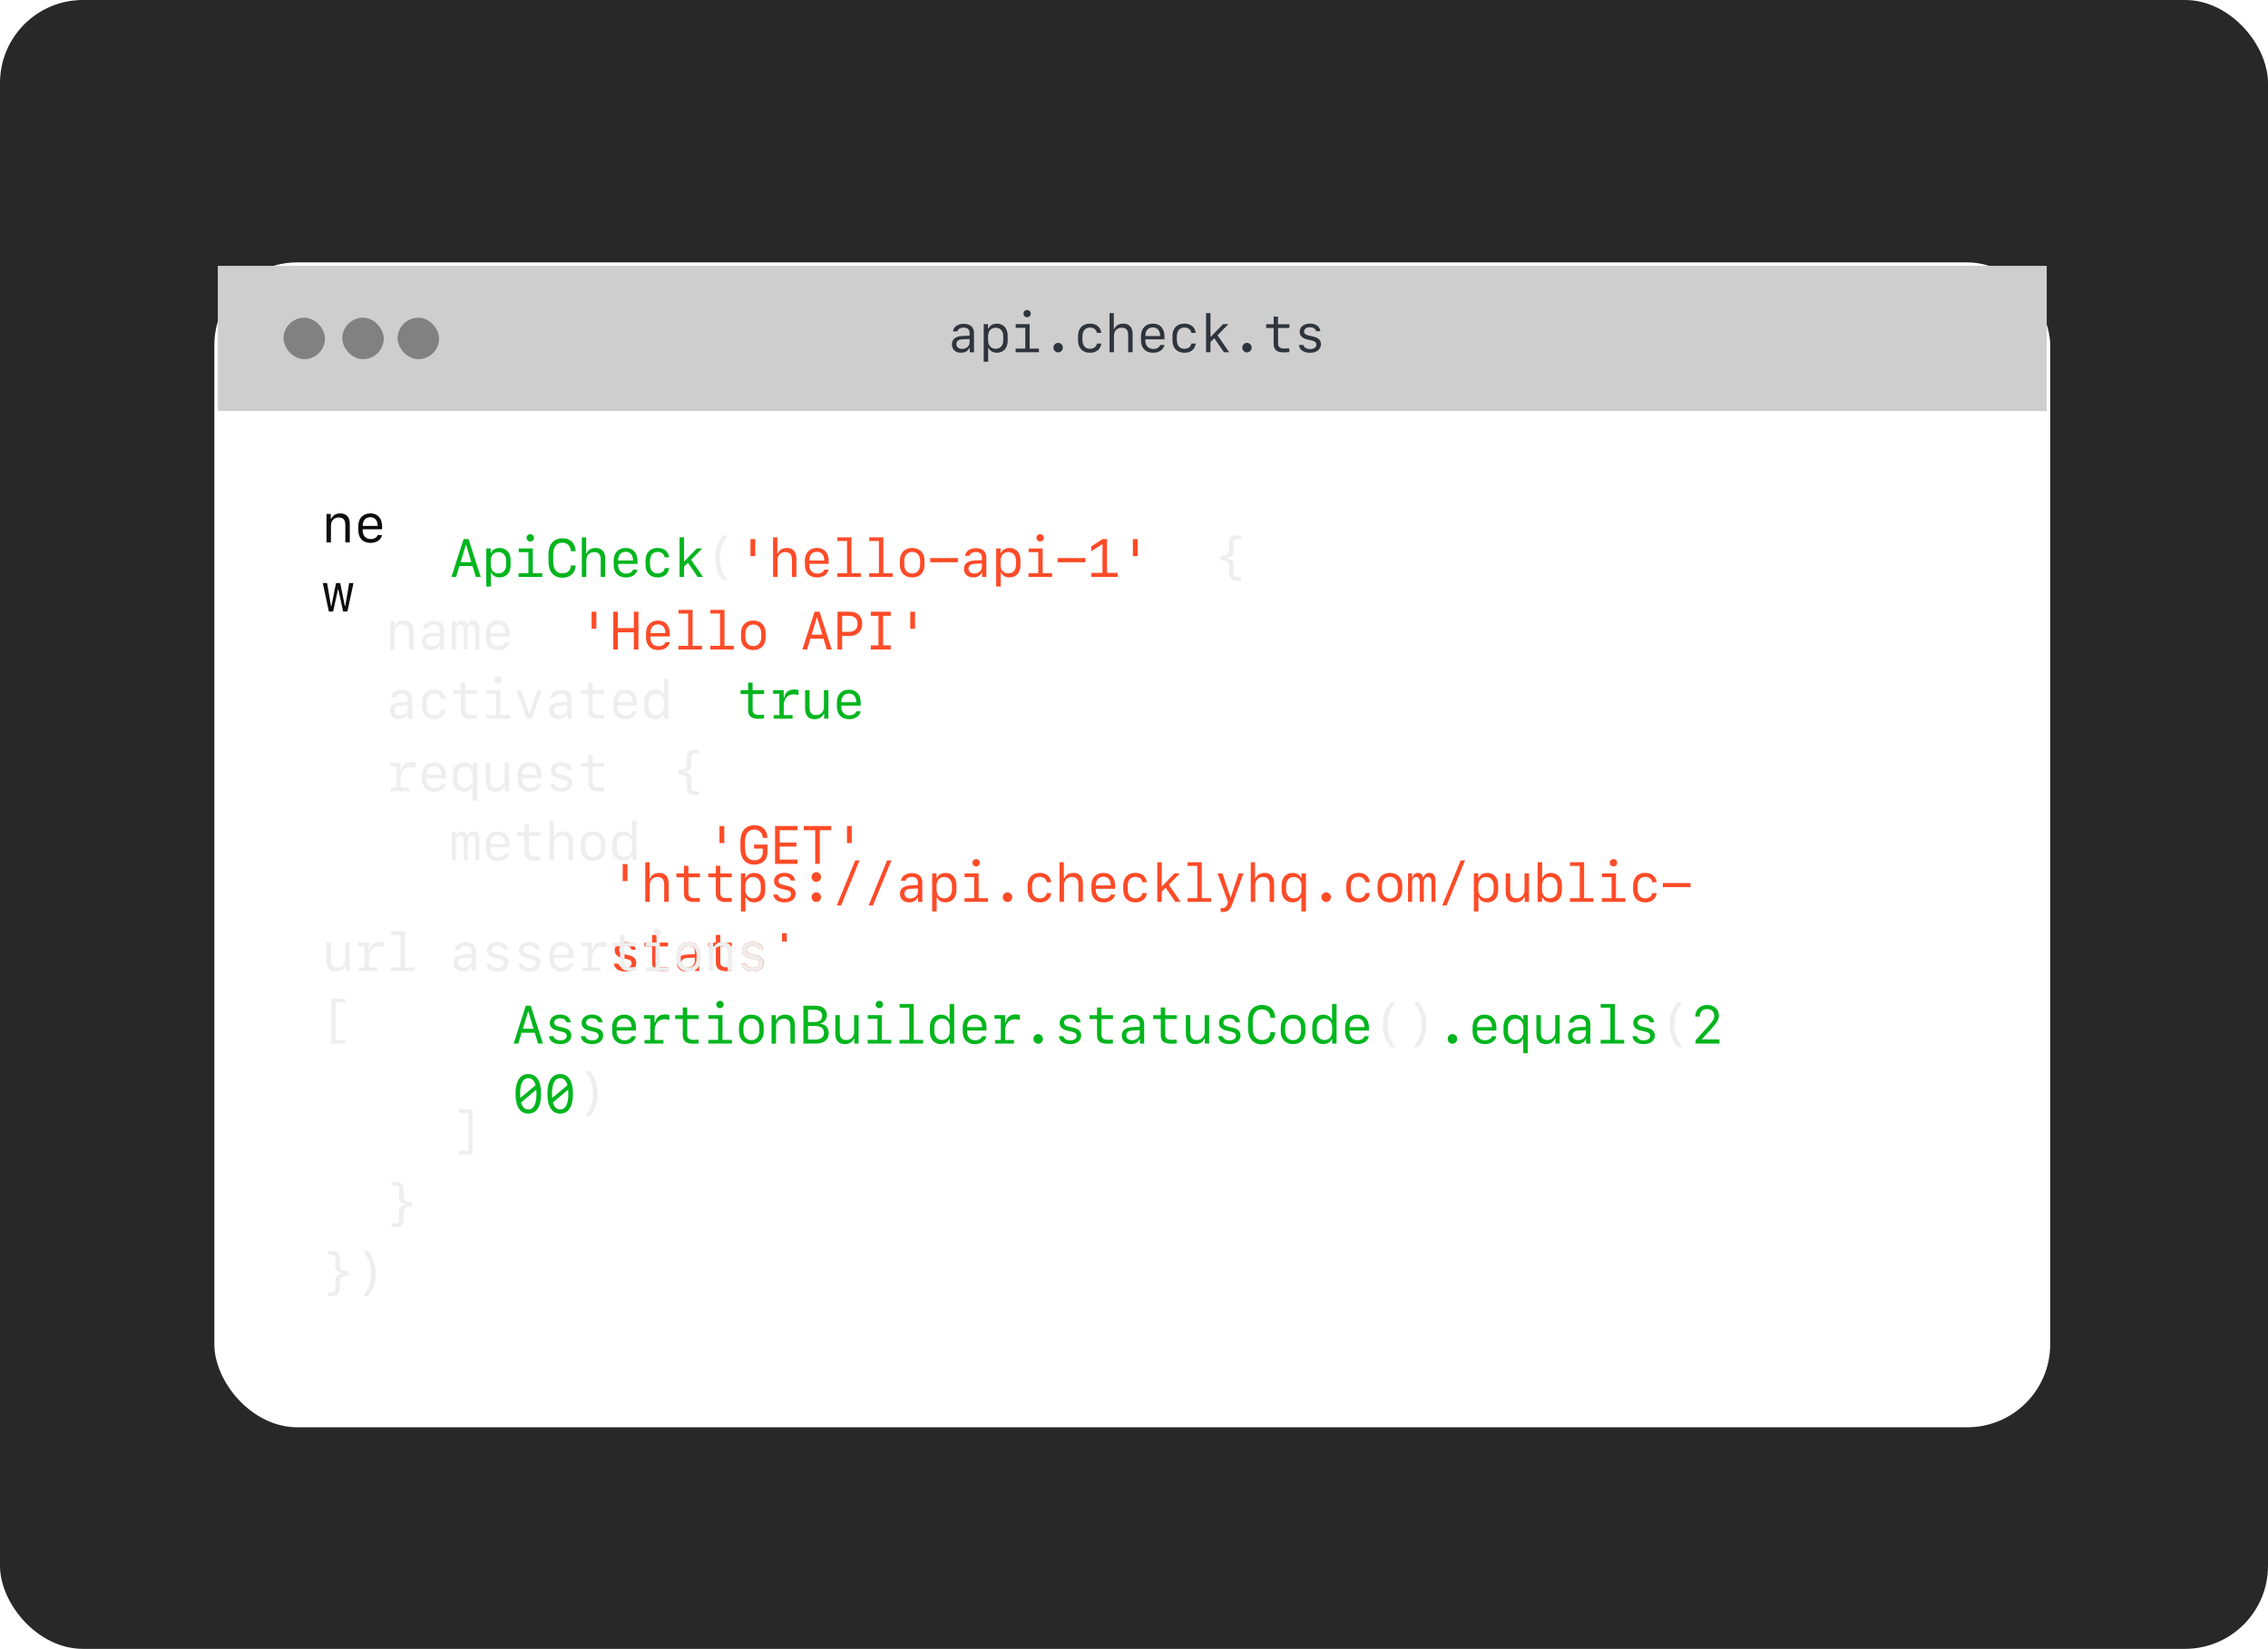 <svg width="656" height="477" viewBox="0 0 656 477" fill="none" xmlns="http://www.w3.org/2000/svg">
<rect width="656" height="477" rx="24" fill="#282828"/>
<g filter="url(#filter0_d_801_16147)">
<rect x="62" y="70" width="531" height="337" rx="24" fill="white"/>
<rect width="529" height="42" transform="translate(63 71)" fill="#CECECE"/>
<path d="M277.919 96.142C276.368 96.142 275.334 95.168 275.334 93.692C275.334 92.253 276.368 91.399 278.219 91.301L280.452 91.189V90.454C280.452 89.435 279.83 88.873 278.699 88.873C277.762 88.873 277.102 89.27 276.893 89.967H275.641C275.791 88.663 277.05 87.772 278.714 87.772C280.625 87.772 281.719 88.746 281.719 90.439V96.007H280.505V94.786H280.377C279.988 95.655 279.103 96.142 277.919 96.142ZM278.287 95.026C279.516 95.026 280.452 94.209 280.452 93.122V92.163L278.361 92.26C277.222 92.313 276.623 92.8 276.623 93.647C276.623 94.501 277.26 95.026 278.287 95.026ZM288.357 87.734C290.238 87.734 291.467 89.091 291.467 91.181V92.695C291.467 94.778 290.238 96.135 288.357 96.135C287.18 96.135 286.319 95.633 285.966 94.741H285.824V98.743H284.527V87.869H285.786V89.113H285.921C286.349 88.214 287.195 87.734 288.357 87.734ZM287.99 88.903C286.648 88.903 285.794 89.862 285.794 91.361V92.53C285.794 94.037 286.648 94.996 287.99 94.996C289.331 94.996 290.185 94.029 290.185 92.53V91.361C290.185 89.862 289.331 88.903 287.99 88.903ZM297.093 85.876C296.494 85.876 296.037 85.426 296.037 84.826C296.037 84.234 296.494 83.785 297.093 83.785C297.693 83.785 298.15 84.234 298.15 84.826C298.15 85.426 297.693 85.876 297.093 85.876ZM300.503 96H293.766V94.943H296.554V88.926H293.788V87.869H297.813V94.943H300.503V96ZM306.055 96.045C305.313 96.045 304.698 95.423 304.698 94.659C304.698 93.902 305.313 93.28 306.055 93.28C306.796 93.28 307.411 93.902 307.411 94.659C307.411 95.423 306.796 96.045 306.055 96.045ZM318.545 90.402H317.286C317.129 89.45 316.335 88.851 315.286 88.851C313.869 88.851 313.082 89.817 313.082 91.564V92.298C313.082 94.044 313.869 95.003 315.286 95.003C316.335 95.003 317.129 94.411 317.286 93.482H318.545C318.343 95.138 317.107 96.15 315.308 96.15C313.097 96.15 311.808 94.793 311.808 92.463V91.399C311.808 89.068 313.097 87.712 315.308 87.712C317.107 87.712 318.336 88.731 318.545 90.402ZM320.927 96V84.677H322.156V89.308H322.261C322.688 88.296 323.625 87.727 324.869 87.727C326.637 87.727 327.597 88.791 327.597 90.732V96H326.323V91.054C326.323 89.593 325.723 88.896 324.449 88.896C323.108 88.896 322.201 89.832 322.201 91.219V96H320.927ZM335.561 93.902H336.798C336.55 95.243 335.261 96.15 333.553 96.15C331.32 96.15 330.023 94.808 330.023 92.493V91.271C330.023 89.128 331.395 87.719 333.463 87.719C335.576 87.719 336.82 89.121 336.82 91.474V92.268H331.282V92.598C331.282 94.089 332.166 95.048 333.553 95.048C334.58 95.048 335.336 94.614 335.561 93.902ZM333.455 88.813C332.099 88.813 331.282 89.743 331.282 91.301H335.561C335.561 89.75 334.767 88.813 333.455 88.813ZM345.856 90.402H344.597C344.44 89.45 343.646 88.851 342.597 88.851C341.18 88.851 340.393 89.817 340.393 91.564V92.298C340.393 94.044 341.18 95.003 342.597 95.003C343.646 95.003 344.44 94.411 344.597 93.482H345.856C345.654 95.138 344.418 96.15 342.619 96.15C340.408 96.15 339.119 94.793 339.119 92.463V91.399C339.119 89.068 340.408 87.712 342.619 87.712C344.418 87.712 345.647 88.731 345.856 90.402ZM350.216 91.519L353.761 87.869H355.305L352.15 91.091L355.53 96H354.016L351.243 91.961L350.119 93.04V96H348.845V84.677H350.119V91.519H350.216ZM360.676 96.045C359.935 96.045 359.32 95.423 359.32 94.659C359.32 93.902 359.935 93.28 360.676 93.28C361.418 93.28 362.033 93.902 362.033 94.659C362.033 95.423 361.418 96.045 360.676 96.045ZM368.394 85.688H369.653V87.892H372.95V88.978H369.668V93.564C369.668 94.449 370.29 94.928 371.436 94.928C371.893 94.928 372.71 94.906 372.927 94.883V95.963C372.725 96 371.736 96.037 371.346 96.037C369.33 96.037 368.394 95.273 368.394 93.579V88.978H366.228V87.892H368.394V85.688ZM375.924 90.065C375.924 88.656 377.123 87.712 378.914 87.712C380.607 87.712 381.754 88.558 381.904 89.915H380.675C380.525 89.203 379.843 88.768 378.891 88.768C377.857 88.768 377.19 89.248 377.19 89.99C377.19 90.612 377.61 90.964 378.629 91.189L379.775 91.451C381.357 91.811 382.076 92.5 382.076 93.677C382.076 95.176 380.825 96.15 378.899 96.15C377.055 96.15 375.834 95.288 375.691 93.894H376.988C377.175 94.644 377.894 95.078 378.944 95.078C380.053 95.078 380.757 94.576 380.757 93.797C380.757 93.152 380.36 92.808 379.326 92.575L378.119 92.298C376.65 91.961 375.924 91.219 375.924 90.065Z" fill="#2F343C"/>
<rect x="82" y="86" width="12" height="12" rx="6" fill="#0D0D0D" fill-opacity="0.4"/>
<rect x="99" y="86" width="12" height="12" rx="6" fill="#0D0D0D" fill-opacity="0.4"/>
<rect x="115" y="86" width="12" height="12" rx="6" fill="#0D0D0D" fill-opacity="0.4"/>
<path d="M94.434 151V142.768H95.671V144.217H95.777C96.217 143.193 97.158 142.616 98.41 142.616C100.2 142.616 101.172 143.686 101.172 145.658V151H99.882V145.985C99.882 144.498 99.275 143.8 97.993 143.8C96.634 143.8 95.724 144.748 95.724 146.152V151H94.434ZM109.243 148.876H110.495C110.245 150.234 108.94 151.152 107.21 151.152C104.949 151.152 103.636 149.794 103.636 147.449V146.212C103.636 144.042 105.025 142.616 107.119 142.616C109.258 142.616 110.518 144.035 110.518 146.417V147.221H104.911V147.555C104.911 149.065 105.806 150.036 107.21 150.036C108.249 150.036 109.016 149.596 109.243 148.876ZM107.111 143.724C105.738 143.724 104.911 144.664 104.911 146.243H109.243C109.243 144.672 108.439 143.724 107.111 143.724ZM102.249 162.768L100.481 171H99.245L97.848 164.581H97.757L96.361 171H95.124L93.357 162.768H94.616L95.731 169.369H95.868L97.196 162.775H98.41L99.738 169.369H99.874L100.99 162.768H102.249Z" fill="#0D0D0D"/>
<path d="M137.633 161L136.685 157.859H132.876L131.92 161H130.561L134.09 150.051H135.516L139.044 161H137.633ZM134.765 151.66L133.225 156.713H136.336L134.803 151.66H134.765ZM144.536 152.631C146.44 152.631 147.685 154.004 147.685 156.121V157.654C147.685 159.763 146.44 161.137 144.536 161.137C143.345 161.137 142.472 160.628 142.116 159.725H141.971V163.777H140.659V152.768H141.934V154.027H142.07C142.503 153.117 143.36 152.631 144.536 152.631ZM144.164 153.815C142.806 153.815 141.941 154.786 141.941 156.303V157.487C141.941 159.012 142.806 159.983 144.164 159.983C145.522 159.983 146.387 159.005 146.387 157.487V156.303C146.387 154.786 145.522 153.815 144.164 153.815ZM153.381 150.749C152.774 150.749 152.312 150.294 152.312 149.687C152.312 149.088 152.774 148.632 153.381 148.632C153.988 148.632 154.451 149.088 154.451 149.687C154.451 150.294 153.988 150.749 153.381 150.749ZM156.834 161H150.013V159.93H152.835V153.837H150.035V152.768H154.11V159.93H156.834V161ZM162.705 159.961C164.162 159.961 165.087 159.088 165.125 157.677H166.476C166.476 159.794 164.943 161.228 162.705 161.228C160.133 161.228 158.638 159.49 158.638 156.501V154.551C158.638 151.561 160.133 149.824 162.705 149.824C165.011 149.824 166.438 151.227 166.483 153.564H165.125C165.08 152.085 164.101 151.091 162.697 151.091C160.929 151.091 160.004 152.282 160.004 154.551V156.501C160.004 158.769 160.929 159.961 162.705 159.961ZM168.295 161V149.535H169.54V154.224H169.646C170.078 153.2 171.027 152.623 172.286 152.623C174.077 152.623 175.048 153.701 175.048 155.666V161H173.758V155.992C173.758 154.513 173.151 153.807 171.861 153.807C170.503 153.807 169.585 154.756 169.585 156.159V161H168.295ZM183.112 158.876H184.364C184.114 160.234 182.809 161.152 181.079 161.152C178.818 161.152 177.505 159.794 177.505 157.449V156.212C177.505 154.042 178.893 152.616 180.988 152.616C183.127 152.616 184.387 154.035 184.387 156.417V157.221H178.78V157.555C178.78 159.065 179.675 160.036 181.079 160.036C182.118 160.036 182.884 159.596 183.112 158.876ZM180.98 153.724C179.607 153.724 178.78 154.664 178.78 156.243H183.112C183.112 154.672 182.308 153.724 180.98 153.724ZM193.536 155.332H192.261C192.102 154.369 191.297 153.762 190.235 153.762C188.801 153.762 188.004 154.74 188.004 156.508V157.252C188.004 159.02 188.801 159.991 190.235 159.991C191.297 159.991 192.102 159.391 192.261 158.451H193.536C193.331 160.127 192.079 161.152 190.258 161.152C188.02 161.152 186.715 159.778 186.715 157.419V156.341C186.715 153.982 188.02 152.608 190.258 152.608C192.079 152.608 193.323 153.64 193.536 155.332ZM197.95 156.463L201.539 152.768H203.102L199.908 156.03L203.33 161H201.797L198.99 156.91L197.851 158.003V161H196.562V149.535H197.851V156.463H197.95Z" fill="#00B51D"/>
<path d="M206.887 155.522C206.887 152.95 207.66 150.711 209.17 148.997H210.453C208.882 151.205 208.222 153.139 208.222 155.522C208.222 157.904 208.882 159.839 210.453 162.047H209.17C207.66 160.332 206.887 158.102 206.887 155.522ZM358.975 162.039H357.943C356.099 162.039 355.515 161.455 355.515 159.581V157.882C355.515 156.713 354.832 156.03 353.057 156.212V154.839C354.832 155.021 355.515 154.346 355.515 153.17V151.47C355.515 149.596 356.099 149.012 357.943 149.012H358.975V150.051H358.148C357.01 150.051 356.79 150.317 356.79 151.637V153.663C356.79 154.725 355.993 155.431 354.453 155.469V155.59C355.993 155.621 356.79 156.326 356.79 157.388V159.414C356.79 160.734 357.01 161 358.148 161H358.975V162.039Z" fill="#EEEEEE"/>
<path d="M218.448 154.991H217.067V150.051H218.448V154.991ZM223.599 161V149.535H224.843V154.224H224.949C225.382 153.2 226.33 152.623 227.59 152.623C229.38 152.623 230.351 153.701 230.351 155.666V161H229.062V155.992C229.062 154.513 228.455 153.807 227.165 153.807C225.807 153.807 224.888 154.756 224.888 156.159V161H223.599ZM238.415 158.876H239.667C239.417 160.234 238.112 161.152 236.382 161.152C234.121 161.152 232.808 159.794 232.808 157.449V156.212C232.808 154.042 234.197 152.616 236.291 152.616C238.431 152.616 239.69 154.035 239.69 156.417V157.221H234.083V157.555C234.083 159.065 234.978 160.036 236.382 160.036C237.421 160.036 238.188 159.596 238.415 158.876ZM236.283 153.724C234.91 153.724 234.083 154.664 234.083 156.243H238.415C238.415 154.672 237.611 153.724 236.283 153.724ZM249.006 161H242.185V159.93H245V150.605H242.208V149.535H246.29V159.93H249.006V161ZM258.223 161H251.402V159.93H254.217V150.605H251.425V149.535H255.507V159.93H258.223V161ZM263.844 161.152C261.666 161.152 260.278 159.733 260.278 157.51V156.265C260.278 154.042 261.666 152.623 263.844 152.623C266.021 152.623 267.41 154.042 267.41 156.265V157.51C267.41 159.733 266.021 161.152 263.844 161.152ZM263.844 153.762C262.433 153.762 261.552 154.763 261.552 156.379V157.388C261.552 159.012 262.433 160.006 263.844 160.006C265.255 160.006 266.135 159.012 266.135 157.388V156.379C266.135 154.763 265.255 153.762 263.844 153.762ZM277.075 156.743H269.047V155.545H277.075V156.743ZM281.444 161.144C279.873 161.144 278.826 160.158 278.826 158.663C278.826 157.206 279.873 156.341 281.747 156.243L284.008 156.129V155.385C284.008 154.353 283.378 153.784 282.233 153.784C281.284 153.784 280.617 154.186 280.404 154.892H279.137C279.289 153.572 280.564 152.669 282.248 152.669C284.183 152.669 285.291 153.655 285.291 155.37V161.008H284.061V159.771H283.932C283.538 160.651 282.642 161.144 281.444 161.144ZM281.815 160.014C283.06 160.014 284.008 159.187 284.008 158.086V157.115L281.891 157.214C280.738 157.267 280.131 157.76 280.131 158.618C280.131 159.483 280.776 160.014 281.815 160.014ZM292.011 152.631C293.916 152.631 295.16 154.004 295.16 156.121V157.654C295.16 159.763 293.916 161.137 292.011 161.137C290.82 161.137 289.948 160.628 289.591 159.725H289.447V163.777H288.134V152.768H289.409V154.027H289.546C289.978 153.117 290.835 152.631 292.011 152.631ZM291.64 153.815C290.282 153.815 289.417 154.786 289.417 156.303V157.487C289.417 159.012 290.282 159.983 291.64 159.983C292.998 159.983 293.863 159.005 293.863 157.487V156.303C293.863 154.786 292.998 153.815 291.64 153.815ZM300.857 150.749C300.25 150.749 299.787 150.294 299.787 149.687C299.787 149.088 300.25 148.632 300.857 148.632C301.464 148.632 301.927 149.088 301.927 149.687C301.927 150.294 301.464 150.749 300.857 150.749ZM304.309 161H297.488V159.93H300.311V153.837H297.511V152.768H301.585V159.93H304.309V161ZM313.944 156.743H305.916V155.545H313.944V156.743ZM323.282 161H315.649V159.824H318.882V151.569H318.76L315.627 153.595V152.168L318.889 150.051H320.202V159.824H323.282V161ZM329.055 154.991H327.674V150.051H329.055V154.991Z" fill="#FD4B28"/>
<path d="M336.891 163.519H335.67L336.61 158.587H338.318L336.891 163.519Z" fill="white"/>
<path d="M112.868 182V173.768H114.105V175.217H114.211C114.652 174.193 115.592 173.616 116.844 173.616C118.635 173.616 119.606 174.686 119.606 176.658V182H118.316V176.985C118.316 175.498 117.709 174.8 116.427 174.8C115.069 174.8 114.158 175.748 114.158 177.152V182H112.868ZM124.62 182.144C123.049 182.144 122.002 181.158 122.002 179.663C122.002 178.206 123.049 177.341 124.923 177.243L127.184 177.129V176.385C127.184 175.353 126.555 174.784 125.409 174.784C124.461 174.784 123.793 175.186 123.58 175.892H122.313C122.465 174.572 123.74 173.669 125.424 173.669C127.359 173.669 128.467 174.655 128.467 176.37V182.008H127.238V180.771H127.109C126.714 181.651 125.819 182.144 124.62 182.144ZM124.992 181.014C126.236 181.014 127.184 180.187 127.184 179.086V178.115L125.068 178.214C123.914 178.267 123.307 178.76 123.307 179.618C123.307 180.483 123.952 181.014 124.992 181.014ZM138.64 175.938V182H137.479V176.317C137.479 175.315 137.115 174.792 136.424 174.792C135.704 174.792 135.264 175.422 135.264 176.446V182H134.11V176.309C134.11 175.315 133.746 174.792 133.048 174.792C132.32 174.792 131.864 175.422 131.864 176.446V182H130.703V173.768H131.857V174.929H131.993C132.198 174.101 132.79 173.616 133.564 173.616C134.338 173.616 134.884 174.094 135.059 174.906H135.195C135.408 174.117 136.068 173.616 136.895 173.616C138.041 173.616 138.64 174.413 138.64 175.938ZM146.112 179.876H147.364C147.114 181.234 145.809 182.152 144.079 182.152C141.818 182.152 140.505 180.794 140.505 178.449V177.212C140.505 175.042 141.893 173.616 143.988 173.616C146.127 173.616 147.387 175.035 147.387 177.417V178.221H141.78V178.555C141.78 180.065 142.675 181.036 144.079 181.036C145.118 181.036 145.884 180.596 146.112 179.876ZM143.98 174.724C142.607 174.724 141.78 175.664 141.78 177.243H146.112C146.112 175.672 145.308 174.724 143.98 174.724Z" fill="#EEEEEE"/>
<path d="M153.106 176.218C152.355 176.218 151.733 175.581 151.733 174.815C151.733 174.048 152.355 173.411 153.106 173.411C153.857 173.411 154.479 174.048 154.479 174.815C154.479 175.581 153.857 176.218 153.106 176.218ZM153.106 182.046C152.355 182.046 151.733 181.416 151.733 180.642C151.733 179.876 152.355 179.246 153.106 179.246C153.857 179.246 154.479 179.876 154.479 180.642C154.479 181.416 153.857 182.046 153.106 182.046Z" fill="white"/>
<path d="M172.493 175.991H171.112V171.051H172.493V175.991ZM184.662 182H183.334V177.023H178.706V182H177.378V171.051H178.706V175.793H183.334V171.051H184.662V182ZM192.46 179.876H193.712C193.462 181.234 192.157 182.152 190.427 182.152C188.166 182.152 186.853 180.794 186.853 178.449V177.212C186.853 175.042 188.242 173.616 190.336 173.616C192.476 173.616 193.735 175.035 193.735 177.417V178.221H188.128V178.555C188.128 180.065 189.023 181.036 190.427 181.036C191.466 181.036 192.233 180.596 192.46 179.876ZM190.328 174.724C188.955 174.724 188.128 175.664 188.128 177.243H192.46C192.46 175.672 191.656 174.724 190.328 174.724ZM203.051 182H196.23V180.93H199.045V171.605H196.253V170.535H200.335V180.93H203.051V182ZM212.268 182H205.447V180.93H208.262V171.605H205.47V170.535H209.552V180.93H212.268V182ZM217.889 182.152C215.711 182.152 214.323 180.733 214.323 178.51V177.265C214.323 175.042 215.711 173.623 217.889 173.623C220.067 173.623 221.455 175.042 221.455 177.265V178.51C221.455 180.733 220.067 182.152 217.889 182.152ZM217.889 174.762C216.478 174.762 215.598 175.763 215.598 177.379V178.388C215.598 180.012 216.478 181.006 217.889 181.006C219.3 181.006 220.18 180.012 220.18 178.388V177.379C220.18 175.763 219.3 174.762 217.889 174.762ZM239.153 182L238.205 178.859H234.396L233.44 182H232.082L235.61 171.051H237.037L240.565 182H239.153ZM236.285 172.66L234.745 177.713H237.856L236.323 172.66H236.285ZM242.24 171.051H245.882C248.006 171.051 249.395 172.44 249.395 174.564C249.395 176.681 247.991 178.07 245.852 178.07H243.583V182H242.24V171.051ZM243.583 172.243V176.878H245.548C247.142 176.878 248.037 176.051 248.037 174.564C248.037 173.07 247.142 172.243 245.548 172.243H243.583ZM257.641 182H251.875V180.809H254.09V172.243H251.875V171.051H257.641V172.243H255.425V180.809H257.641V182ZM264.665 175.991H263.285V171.051H264.665V175.991Z" fill="#FD4B28"/>
<path d="M272.502 184.519H271.28L272.221 179.587H273.928L272.502 184.519Z" fill="white"/>
<path d="M115.403 202.144C113.832 202.144 112.785 201.158 112.785 199.663C112.785 198.206 113.832 197.341 115.706 197.243L117.967 197.129V196.385C117.967 195.353 117.337 194.784 116.192 194.784C115.243 194.784 114.576 195.186 114.363 195.892H113.096C113.248 194.572 114.523 193.669 116.207 193.669C118.142 193.669 119.249 194.655 119.249 196.37V202.008H118.02V200.771H117.891C117.497 201.651 116.601 202.144 115.403 202.144ZM115.774 201.014C117.019 201.014 117.967 200.187 117.967 199.086V198.115L115.85 198.214C114.697 198.267 114.09 198.76 114.09 199.618C114.09 200.483 114.735 201.014 115.774 201.014ZM128.884 196.332H127.609C127.45 195.369 126.646 194.762 125.583 194.762C124.149 194.762 123.353 195.74 123.353 197.508V198.252C123.353 200.02 124.149 200.991 125.583 200.991C126.646 200.991 127.45 200.391 127.609 199.451H128.884C128.679 201.127 127.427 202.152 125.606 202.152C123.368 202.152 122.063 200.778 122.063 198.419V197.341C122.063 194.982 123.368 193.608 125.606 193.608C127.427 193.608 128.672 194.64 128.884 196.332ZM133.268 191.56H134.543V193.79H137.881V194.891H134.558V199.534C134.558 200.429 135.188 200.915 136.349 200.915C136.811 200.915 137.638 200.892 137.858 200.869V201.962C137.654 202 136.652 202.038 136.257 202.038C134.216 202.038 133.268 201.264 133.268 199.549V194.891H131.075V193.79H133.268V191.56ZM144.033 191.749C143.426 191.749 142.963 191.294 142.963 190.687C142.963 190.088 143.426 189.632 144.033 189.632C144.64 189.632 145.103 190.088 145.103 190.687C145.103 191.294 144.64 191.749 144.033 191.749ZM147.485 202H140.664V200.93H143.487V194.837H140.687V193.768H144.761V200.93H147.485V202ZM149.388 193.768H150.769L153.068 200.619H153.167L155.451 193.768H156.824L153.819 202H152.401L149.388 193.768ZM161.489 202.144C159.918 202.144 158.871 201.158 158.871 199.663C158.871 198.206 159.918 197.341 161.792 197.243L164.053 197.129V196.385C164.053 195.353 163.424 194.784 162.278 194.784C161.329 194.784 160.662 195.186 160.449 195.892H159.182C159.334 194.572 160.609 193.669 162.293 193.669C164.228 193.669 165.336 194.655 165.336 196.37V202.008H164.106V200.771H163.977C163.583 201.651 162.688 202.144 161.489 202.144ZM161.861 201.014C163.105 201.014 164.053 200.187 164.053 199.086V198.115L161.936 198.214C160.783 198.267 160.176 198.76 160.176 199.618C160.176 200.483 160.821 201.014 161.861 201.014ZM170.137 191.56H171.412V193.79H174.75V194.891H171.427V199.534C171.427 200.429 172.057 200.915 173.217 200.915C173.68 200.915 174.507 200.892 174.727 200.869V201.962C174.522 202 173.521 202.038 173.126 202.038C171.085 202.038 170.137 201.264 170.137 199.549V194.891H167.944V193.79H170.137V191.56ZM182.981 199.876H184.233C183.982 201.234 182.677 202.152 180.947 202.152C178.686 202.152 177.374 200.794 177.374 198.449V197.212C177.374 195.042 178.762 193.616 180.856 193.616C182.996 193.616 184.256 195.035 184.256 197.417V198.221H178.648V198.555C178.648 200.065 179.544 201.036 180.947 201.036C181.987 201.036 182.753 200.596 182.981 199.876ZM180.849 194.724C179.476 194.724 178.648 195.664 178.648 197.243H182.981C182.981 195.672 182.177 194.724 180.849 194.724ZM189.459 202.137C187.555 202.137 186.31 200.763 186.31 198.646V197.114C186.31 195.004 187.555 193.631 189.459 193.631C190.65 193.631 191.53 194.139 191.887 195.042H192.024V190.535H193.336V202H192.069V200.74H191.925C191.5 201.651 190.635 202.137 189.459 202.137ZM189.838 200.961C191.189 200.961 192.062 199.989 192.062 198.464V197.281C192.062 195.763 191.189 194.792 189.838 194.792C188.48 194.792 187.608 195.763 187.608 197.281V198.464C187.608 199.982 188.48 200.961 189.838 200.961Z" fill="#EEEEEE"/>
<path d="M199.192 196.218C198.441 196.218 197.819 195.581 197.819 194.815C197.819 194.048 198.441 193.411 199.192 193.411C199.943 193.411 200.566 194.048 200.566 194.815C200.566 195.581 199.943 196.218 199.192 196.218ZM199.192 202.046C198.441 202.046 197.819 201.416 197.819 200.642C197.819 199.876 198.441 199.246 199.192 199.246C199.943 199.246 200.566 199.876 200.566 200.642C200.566 201.416 199.943 202.046 199.192 202.046Z" fill="white"/>
<path d="M216.399 191.56H217.674V193.79H221.012V194.891H217.689V199.534C217.689 200.429 218.319 200.915 219.48 200.915C219.943 200.915 220.77 200.892 220.99 200.869V201.962C220.785 202 219.783 202.038 219.389 202.038C217.348 202.038 216.399 201.264 216.399 199.549V194.891H214.206V193.79H216.399V191.56ZM226.694 198.313V200.968H229.243V202H223.773V200.968H225.434V194.8H223.606V193.768H226.679V195.869H226.846C227.149 194.344 228.173 193.555 229.759 193.555C230.23 193.555 230.677 193.623 230.95 193.737V195.186C230.571 195.05 230.04 194.959 229.592 194.959C227.771 194.959 226.694 196.218 226.694 198.313ZM239.606 193.768V202H238.369V200.551H238.263C237.823 201.575 236.882 202.152 235.63 202.152C233.84 202.152 232.868 201.082 232.868 199.109V193.768H234.158V198.783C234.158 200.27 234.765 200.968 236.048 200.968C237.406 200.968 238.316 200.02 238.316 198.616V193.768H239.606ZM247.678 199.876H248.93C248.679 201.234 247.374 202.152 245.644 202.152C243.383 202.152 242.07 200.794 242.07 198.449V197.212C242.07 195.042 243.459 193.616 245.553 193.616C247.693 193.616 248.952 195.035 248.952 197.417V198.221H243.345V198.555C243.345 200.065 244.241 201.036 245.644 201.036C246.684 201.036 247.45 200.596 247.678 199.876ZM245.546 194.724C244.172 194.724 243.345 195.664 243.345 197.243H247.678C247.678 195.672 246.873 194.724 245.546 194.724Z" fill="#00B51D"/>
<path d="M253.981 204.519H252.76L253.701 199.587H255.408L253.981 204.519Z" fill="white"/>
<path d="M115.911 219.313V221.968H118.46V223H112.99V221.968H114.652V215.8H112.823V214.768H115.896V216.869H116.063C116.366 215.344 117.391 214.555 118.976 214.555C119.447 214.555 119.894 214.623 120.168 214.737V216.186C119.788 216.05 119.257 215.959 118.809 215.959C116.988 215.959 115.911 217.218 115.911 219.313ZM127.678 220.876H128.93C128.679 222.234 127.374 223.152 125.644 223.152C123.383 223.152 122.07 221.794 122.07 219.449V218.212C122.07 216.042 123.459 214.616 125.553 214.616C127.693 214.616 128.952 216.035 128.952 218.417V219.221H123.345V219.555C123.345 221.065 124.241 222.036 125.644 222.036C126.684 222.036 127.45 221.596 127.678 220.876ZM125.546 215.724C124.172 215.724 123.345 216.664 123.345 218.243H127.678C127.678 216.672 126.873 215.724 125.546 215.724ZM134.156 214.631C135.332 214.631 136.189 215.117 136.622 216.027H136.758V214.768H138.033V225.777H136.72V221.725H136.576C136.22 222.628 135.347 223.137 134.156 223.137C132.251 223.137 131.007 221.763 131.007 219.654V218.121C131.007 216.004 132.251 214.631 134.156 214.631ZM134.528 215.815C133.169 215.815 132.304 216.786 132.304 218.303V219.487C132.304 221.005 133.169 221.983 134.528 221.983C135.886 221.983 136.751 221.012 136.751 219.487V218.303C136.751 216.786 135.886 215.815 134.528 215.815ZM147.258 214.768V223H146.021V221.551H145.915C145.475 222.575 144.534 223.152 143.282 223.152C141.491 223.152 140.52 222.082 140.52 220.109V214.768H141.81V219.783C141.81 221.27 142.417 221.968 143.699 221.968C145.057 221.968 145.968 221.02 145.968 219.616V214.768H147.258ZM155.329 220.876H156.581C156.331 222.234 155.026 223.152 153.296 223.152C151.035 223.152 149.722 221.794 149.722 219.449V218.212C149.722 216.042 151.111 214.616 153.205 214.616C155.344 214.616 156.604 216.035 156.604 218.417V219.221H150.997V219.555C150.997 221.065 151.892 222.036 153.296 222.036C154.335 222.036 155.102 221.596 155.329 220.876ZM153.197 215.724C151.824 215.724 150.997 216.664 150.997 218.243H155.329C155.329 216.672 154.525 215.724 153.197 215.724ZM159.326 216.991C159.326 215.564 160.54 214.608 162.354 214.608C164.068 214.608 165.229 215.466 165.381 216.839H164.137C163.985 216.118 163.295 215.678 162.331 215.678C161.284 215.678 160.609 216.164 160.609 216.915C160.609 217.545 161.033 217.901 162.065 218.129L163.226 218.394C164.827 218.759 165.556 219.457 165.556 220.648C165.556 222.165 164.288 223.152 162.339 223.152C160.472 223.152 159.235 222.279 159.091 220.868H160.404C160.593 221.627 161.322 222.067 162.384 222.067C163.507 222.067 164.22 221.558 164.22 220.769C164.22 220.117 163.818 219.768 162.771 219.533L161.549 219.252C160.062 218.91 159.326 218.159 159.326 216.991ZM170.137 212.56H171.412V214.79H174.75V215.891H171.427V220.534C171.427 221.429 172.057 221.915 173.217 221.915C173.68 221.915 174.507 221.892 174.727 221.869V222.962C174.522 223 173.521 223.038 173.126 223.038C171.085 223.038 170.137 222.264 170.137 220.549V215.891H167.944V214.79H170.137V212.56ZM202.151 224.039H201.119C199.276 224.039 198.691 223.455 198.691 221.581V219.882C198.691 218.713 198.009 218.03 196.233 218.212V216.839C198.009 217.021 198.691 216.346 198.691 215.17V213.47C198.691 211.596 199.276 211.012 201.119 211.012H202.151V212.051H201.324C200.186 212.051 199.966 212.317 199.966 213.637V215.663C199.966 216.725 199.169 217.431 197.629 217.469V217.59C199.169 217.621 199.966 218.326 199.966 219.388V221.414C199.966 222.734 200.186 223 201.324 223H202.151V224.039ZM138.64 236.938V243H137.479V237.317C137.479 236.315 137.115 235.792 136.424 235.792C135.704 235.792 135.264 236.422 135.264 237.446V243H134.11V237.309C134.11 236.315 133.746 235.792 133.048 235.792C132.32 235.792 131.864 236.422 131.864 237.446V243H130.703V234.768H131.857V235.929H131.993C132.198 235.101 132.79 234.616 133.564 234.616C134.338 234.616 134.884 235.094 135.059 235.906H135.195C135.408 235.117 136.068 234.616 136.895 234.616C138.041 234.616 138.64 235.413 138.64 236.938ZM146.112 240.876H147.364C147.114 242.234 145.809 243.152 144.079 243.152C141.818 243.152 140.505 241.794 140.505 239.449V238.212C140.505 236.042 141.893 234.616 143.988 234.616C146.127 234.616 147.387 236.035 147.387 238.417V239.221H141.78V239.555C141.78 241.065 142.675 242.036 144.079 242.036C145.118 242.036 145.884 241.596 146.112 240.876ZM143.98 235.724C142.607 235.724 141.78 236.664 141.78 238.243H146.112C146.112 236.672 145.308 235.724 143.98 235.724ZM151.702 232.56H152.977V234.79H156.316V235.891H152.992V240.534C152.992 241.429 153.622 241.915 154.783 241.915C155.246 241.915 156.073 241.892 156.293 241.869V242.962C156.088 243 155.086 243.038 154.692 243.038C152.651 243.038 151.702 242.264 151.702 240.549V235.891H149.51V234.79H151.702V232.56ZM158.947 243V231.535H160.191V236.224H160.298C160.73 235.2 161.678 234.623 162.938 234.623C164.729 234.623 165.7 235.701 165.7 237.666V243H164.41V237.992C164.41 236.513 163.803 235.807 162.513 235.807C161.155 235.807 160.237 236.756 160.237 238.159V243H158.947ZM171.541 243.152C169.363 243.152 167.974 241.733 167.974 239.51V238.265C167.974 236.042 169.363 234.623 171.541 234.623C173.718 234.623 175.107 236.042 175.107 238.265V239.51C175.107 241.733 173.718 243.152 171.541 243.152ZM171.541 235.762C170.129 235.762 169.249 236.763 169.249 238.379V239.388C169.249 241.012 170.129 242.006 171.541 242.006C172.952 242.006 173.832 241.012 173.832 239.388V238.379C173.832 236.763 172.952 235.762 171.541 235.762ZM180.242 243.137C178.337 243.137 177.093 241.763 177.093 239.646V238.114C177.093 236.004 178.337 234.631 180.242 234.631C181.433 234.631 182.313 235.139 182.67 236.042H182.806V231.535H184.119V243H182.852V241.74H182.708C182.283 242.651 181.418 243.137 180.242 243.137ZM180.621 241.961C181.972 241.961 182.844 240.989 182.844 239.464V238.281C182.844 236.763 181.972 235.792 180.621 235.792C179.263 235.792 178.391 236.763 178.391 238.281V239.464C178.391 240.982 179.263 241.961 180.621 241.961Z" fill="#EEEEEE"/>
<path d="M180.758 217.218C180.007 217.218 179.384 216.581 179.384 215.815C179.384 215.048 180.007 214.411 180.758 214.411C181.509 214.411 182.131 215.048 182.131 215.815C182.131 216.581 181.509 217.218 180.758 217.218ZM180.758 223.046C180.007 223.046 179.384 222.416 179.384 221.642C179.384 220.876 180.007 220.246 180.758 220.246C181.509 220.246 182.131 220.876 182.131 221.642C182.131 222.416 181.509 223.046 180.758 223.046ZM189.975 237.218C189.224 237.218 188.602 236.581 188.602 235.815C188.602 235.048 189.224 234.411 189.975 234.411C190.726 234.411 191.348 235.048 191.348 235.815C191.348 236.581 190.726 237.218 189.975 237.218ZM189.975 243.046C189.224 243.046 188.602 242.416 188.602 241.642C188.602 240.876 189.224 240.246 189.975 240.246C190.726 240.246 191.348 240.876 191.348 241.642C191.348 242.416 190.726 243.046 189.975 243.046Z" fill="white"/>
<path d="M209.493 237.991H208.112V233.051H209.493V237.991ZM220.623 240.646V239.577H218.096V238.431H221.973V240.76C221.973 242.816 220.425 244.228 218.217 244.228C215.645 244.228 214.158 242.498 214.158 239.501V237.551C214.158 234.554 215.645 232.824 218.217 232.824C220.494 232.824 221.92 234.212 221.973 236.481H220.623C220.562 235.054 219.591 234.091 218.195 234.091C216.427 234.091 215.509 235.282 215.509 237.551V239.501C215.509 241.769 216.434 242.961 218.202 242.961C219.697 242.961 220.623 242.08 220.623 240.646ZM230.644 242.771V244H224.18V233.051H230.644V234.28H225.523V237.831H230.363V239.007H225.523V242.771H230.644ZM237.122 244H235.787V234.28H232.479V233.051H240.43V234.28H237.122V244ZM246.362 237.991H244.981V233.051H246.362V237.991Z" fill="#FD4B28"/>
<path d="M254.198 246.519H252.977L253.918 241.587H255.625L254.198 246.519Z" fill="white"/>
<path d="M101.172 266.768V275H99.935V273.551H99.829C99.389 274.575 98.448 275.152 97.196 275.152C95.405 275.152 94.434 274.082 94.434 272.109V266.768H95.724V271.783C95.724 273.27 96.331 273.968 97.613 273.968C98.971 273.968 99.882 273.02 99.882 271.616V266.768H101.172ZM106.694 271.313V273.968H109.243V275H103.773V273.968H105.434V267.8H103.606V266.768H106.679V268.869H106.846C107.149 267.344 108.173 266.555 109.759 266.555C110.23 266.555 110.677 266.623 110.95 266.737V268.186C110.571 268.05 110.04 267.959 109.592 267.959C107.771 267.959 106.694 269.218 106.694 271.313ZM119.834 275H113.013V273.93H115.828V264.605H113.035V263.535H117.117V273.93H119.834V275Z" fill="#EEEEEE"/>
<path d="M125.454 269.218C124.703 269.218 124.081 268.581 124.081 267.815C124.081 267.048 124.703 266.411 125.454 266.411C126.206 266.411 126.828 267.048 126.828 267.815C126.828 268.581 126.206 269.218 125.454 269.218ZM125.454 275.046C124.703 275.046 124.081 274.416 124.081 273.642C124.081 272.876 124.703 272.246 125.454 272.246C126.206 272.246 126.828 272.876 126.828 273.642C126.828 274.416 126.206 275.046 125.454 275.046Z" fill="white"/>
<path d="M181.493 248.991H180.112V244.051H181.493V248.991ZM186.644 255V243.535H187.888V248.224H187.994C188.427 247.2 189.375 246.623 190.635 246.623C192.425 246.623 193.396 247.701 193.396 249.666V255H192.107V249.992C192.107 248.513 191.5 247.807 190.21 247.807C188.852 247.807 187.934 248.756 187.934 250.159V255H186.644ZM197.834 244.56H199.108V246.79H202.447V247.891H199.123V252.534C199.123 253.429 199.753 253.915 200.914 253.915C201.377 253.915 202.204 253.892 202.424 253.869V254.962C202.219 255 201.218 255.038 200.823 255.038C198.782 255.038 197.834 254.264 197.834 252.549V247.891H195.641V246.79H197.834V244.56ZM207.051 244.56H208.326V246.79H211.664V247.891H208.341V252.534C208.341 253.429 208.97 253.915 210.131 253.915C210.594 253.915 211.421 253.892 211.641 253.869V254.962C211.436 255 210.435 255.038 210.04 255.038C207.999 255.038 207.051 254.264 207.051 252.549V247.891H204.858V246.79H207.051V244.56ZM218.188 246.631C220.092 246.631 221.336 248.004 221.336 250.121V251.654C221.336 253.763 220.092 255.137 218.188 255.137C216.996 255.137 216.124 254.628 215.767 253.725H215.623V257.777H214.31V246.768H215.585V248.027H215.722C216.154 247.117 217.012 246.631 218.188 246.631ZM217.816 247.815C216.458 247.815 215.593 248.786 215.593 250.303V251.487C215.593 253.012 216.458 253.983 217.816 253.983C219.174 253.983 220.039 253.005 220.039 251.487V250.303C220.039 248.786 219.174 247.815 217.816 247.815ZM223.892 248.991C223.892 247.564 225.106 246.608 226.919 246.608C228.634 246.608 229.795 247.466 229.947 248.839H228.702C228.551 248.118 227.86 247.678 226.897 247.678C225.849 247.678 225.174 248.164 225.174 248.915C225.174 249.545 225.599 249.901 226.631 250.129L227.792 250.394C229.393 250.759 230.121 251.457 230.121 252.648C230.121 254.165 228.854 255.152 226.904 255.152C225.038 255.152 223.801 254.279 223.657 252.868H224.969C225.159 253.627 225.887 254.067 226.95 254.067C228.073 254.067 228.786 253.558 228.786 252.769C228.786 252.117 228.384 251.768 227.337 251.533L226.115 251.252C224.628 250.91 223.892 250.159 223.892 248.991ZM236.106 249.218C235.355 249.218 234.733 248.581 234.733 247.815C234.733 247.048 235.355 246.411 236.106 246.411C236.857 246.411 237.479 247.048 237.479 247.815C237.479 248.581 236.857 249.218 236.106 249.218ZM236.106 255.046C235.355 255.046 234.733 254.416 234.733 253.642C234.733 252.876 235.355 252.246 236.106 252.246C236.857 252.246 237.479 252.876 237.479 253.642C237.479 254.416 236.857 255.046 236.106 255.046ZM243.282 256.039H242.023L247.357 243.012H248.624L243.282 256.039ZM252.5 256.039H251.24L256.574 243.012H257.841L252.5 256.039ZM262.923 255.144C261.353 255.144 260.306 254.158 260.306 252.663C260.306 251.206 261.353 250.341 263.227 250.243L265.488 250.129V249.385C265.488 248.353 264.858 247.784 263.712 247.784C262.764 247.784 262.096 248.186 261.884 248.892H260.617C260.768 247.572 262.043 246.669 263.727 246.669C265.662 246.669 266.77 247.655 266.77 249.37V255.008H265.541V253.771H265.412C265.017 254.651 264.122 255.144 262.923 255.144ZM263.295 254.014C264.539 254.014 265.488 253.187 265.488 252.086V251.115L263.371 251.214C262.218 251.267 261.611 251.76 261.611 252.618C261.611 253.483 262.255 254.014 263.295 254.014ZM273.491 246.631C275.395 246.631 276.64 248.004 276.64 250.121V251.654C276.64 253.763 275.395 255.137 273.491 255.137C272.3 255.137 271.427 254.628 271.071 253.725H270.926V257.777H269.614V246.768H270.888V248.027H271.025C271.458 247.117 272.315 246.631 273.491 246.631ZM273.119 247.815C271.761 247.815 270.896 248.786 270.896 250.303V251.487C270.896 253.012 271.761 253.983 273.119 253.983C274.477 253.983 275.342 253.005 275.342 251.487V250.303C275.342 248.786 274.477 247.815 273.119 247.815ZM282.336 244.749C281.729 244.749 281.267 244.294 281.267 243.687C281.267 243.088 281.729 242.632 282.336 242.632C282.943 242.632 283.406 243.088 283.406 243.687C283.406 244.294 282.943 244.749 282.336 244.749ZM285.789 255H278.968V253.93H281.79V247.837H278.99V246.768H283.065V253.93H285.789V255ZM291.409 255.046C290.658 255.046 290.036 254.416 290.036 253.642C290.036 252.876 290.658 252.246 291.409 252.246C292.161 252.246 292.783 252.876 292.783 253.642C292.783 254.416 292.161 255.046 291.409 255.046ZM304.056 249.332H302.781C302.622 248.369 301.818 247.762 300.756 247.762C299.322 247.762 298.525 248.74 298.525 250.508V251.252C298.525 253.02 299.322 253.991 300.756 253.991C301.818 253.991 302.622 253.391 302.781 252.451H304.056C303.851 254.127 302.599 255.152 300.778 255.152C298.54 255.152 297.235 253.778 297.235 251.419V250.341C297.235 247.982 298.54 246.608 300.778 246.608C302.599 246.608 303.844 247.64 304.056 249.332ZM306.467 255V243.535H307.712V248.224H307.818C308.251 247.2 309.199 246.623 310.458 246.623C312.249 246.623 313.22 247.701 313.22 249.666V255H311.93V249.992C311.93 248.513 311.323 247.807 310.034 247.807C308.675 247.807 307.757 248.756 307.757 250.159V255H306.467ZM321.284 252.876H322.536C322.286 254.234 320.981 255.152 319.251 255.152C316.99 255.152 315.677 253.794 315.677 251.449V250.212C315.677 248.042 317.066 246.616 319.16 246.616C321.299 246.616 322.559 248.035 322.559 250.417V251.221H316.952V251.555C316.952 253.065 317.847 254.036 319.251 254.036C320.29 254.036 321.057 253.596 321.284 252.876ZM319.152 247.724C317.779 247.724 316.952 248.664 316.952 250.243H321.284C321.284 248.672 320.48 247.724 319.152 247.724ZM331.708 249.332H330.433C330.274 248.369 329.47 247.762 328.407 247.762C326.973 247.762 326.177 248.74 326.177 250.508V251.252C326.177 253.02 326.973 253.991 328.407 253.991C329.47 253.991 330.274 253.391 330.433 252.451H331.708C331.503 254.127 330.251 255.152 328.43 255.152C326.192 255.152 324.887 253.778 324.887 251.419V250.341C324.887 247.982 326.192 246.608 328.43 246.608C330.251 246.608 331.495 247.64 331.708 249.332ZM336.122 250.463L339.711 246.768H341.274L338.08 250.03L341.502 255H339.969L337.162 250.91L336.024 252.003V255H334.734V243.535H336.024V250.463H336.122ZM350.309 255H343.488V253.93H346.303V244.605H343.511V243.535H347.593V253.93H350.309V255ZM353.623 257.929C353.434 257.929 353.183 257.921 353.069 257.906V256.775C353.168 256.798 353.403 256.806 353.525 256.806C354.299 256.806 354.724 256.457 355.065 255.501L355.209 255.053L352.182 246.768H353.585L355.892 253.657H355.991L358.29 246.768H359.663L356.56 255.303C355.839 257.329 355.148 257.929 353.623 257.929ZM361.771 255V243.535H363.015V248.224H363.121C363.554 247.2 364.502 246.623 365.762 246.623C367.552 246.623 368.524 247.701 368.524 249.666V255H367.234V249.992C367.234 248.513 366.627 247.807 365.337 247.807C363.979 247.807 363.061 248.756 363.061 250.159V255H361.771ZM373.848 246.631C375.024 246.631 375.882 247.117 376.314 248.027H376.451V246.768H377.726V257.777H376.413V253.725H376.269C375.912 254.628 375.04 255.137 373.848 255.137C371.944 255.137 370.7 253.763 370.7 251.654V250.121C370.7 248.004 371.944 246.631 373.848 246.631ZM374.22 247.815C372.862 247.815 371.997 248.786 371.997 250.303V251.487C371.997 253.005 372.862 253.983 374.22 253.983C375.578 253.983 376.443 253.012 376.443 251.487V250.303C376.443 248.786 375.578 247.815 374.22 247.815ZM383.582 255.046C382.83 255.046 382.208 254.416 382.208 253.642C382.208 252.876 382.83 252.246 383.582 252.246C384.333 252.246 384.955 252.876 384.955 253.642C384.955 254.416 384.333 255.046 383.582 255.046ZM396.228 249.332H394.954C394.794 248.369 393.99 247.762 392.928 247.762C391.494 247.762 390.697 248.74 390.697 250.508V251.252C390.697 253.02 391.494 253.991 392.928 253.991C393.99 253.991 394.794 253.391 394.954 252.451H396.228C396.023 254.127 394.772 255.152 392.951 255.152C390.712 255.152 389.407 253.778 389.407 251.419V250.341C389.407 247.982 390.712 246.608 392.951 246.608C394.772 246.608 396.016 247.64 396.228 249.332ZM402.016 255.152C399.838 255.152 398.45 253.733 398.45 251.51V250.265C398.45 248.042 399.838 246.623 402.016 246.623C404.194 246.623 405.582 248.042 405.582 250.265V251.51C405.582 253.733 404.194 255.152 402.016 255.152ZM402.016 247.762C400.605 247.762 399.725 248.763 399.725 250.379V251.388C399.725 253.012 400.605 254.006 402.016 254.006C403.427 254.006 404.307 253.012 404.307 251.388V250.379C404.307 248.763 403.427 247.762 402.016 247.762ZM415.201 248.938V255H414.041V249.317C414.041 248.315 413.676 247.792 412.986 247.792C412.265 247.792 411.825 248.422 411.825 249.446V255H410.672V249.309C410.672 248.315 410.308 247.792 409.61 247.792C408.881 247.792 408.426 248.422 408.426 249.446V255H407.265V246.768H408.418V247.929H408.555C408.76 247.101 409.352 246.616 410.125 246.616C410.899 246.616 411.446 247.094 411.62 247.906H411.757C411.969 247.117 412.629 246.616 413.456 246.616C414.602 246.616 415.201 247.413 415.201 248.938ZM418.409 256.039H417.15L422.484 243.012H423.751L418.409 256.039ZM430.184 246.631C432.088 246.631 433.332 248.004 433.332 250.121V251.654C433.332 253.763 432.088 255.137 430.184 255.137C428.992 255.137 428.12 254.628 427.763 253.725H427.619V257.777H426.306V246.768H427.581V248.027H427.718C428.15 247.117 429.008 246.631 430.184 246.631ZM429.812 247.815C428.454 247.815 427.589 248.786 427.589 250.303V251.487C427.589 253.012 428.454 253.983 429.812 253.983C431.17 253.983 432.035 253.005 432.035 251.487V250.303C432.035 248.786 431.17 247.815 429.812 247.815ZM442.254 246.768V255H441.017V253.551H440.911C440.471 254.575 439.53 255.152 438.278 255.152C436.487 255.152 435.516 254.082 435.516 252.109V246.768H436.806V251.783C436.806 253.27 437.413 253.968 438.695 253.968C440.053 253.968 440.964 253.02 440.964 251.616V246.768H442.254ZM448.618 255.137C447.442 255.137 446.577 254.651 446.152 253.74H446.008V255H444.741V243.535H446.053V248.042H446.19C446.554 247.139 447.427 246.631 448.618 246.631C450.522 246.631 451.767 248.004 451.767 250.114V251.646C451.767 253.763 450.522 255.137 448.618 255.137ZM448.239 253.961C449.604 253.961 450.469 252.982 450.469 251.464V250.281C450.469 248.763 449.604 247.792 448.239 247.792C446.888 247.792 446.023 248.763 446.023 250.281V251.464C446.023 252.989 446.888 253.961 448.239 253.961ZM460.916 255H454.095V253.93H456.91V244.605H454.117V243.535H458.199V253.93H460.916V255ZM466.681 244.749C466.074 244.749 465.611 244.294 465.611 243.687C465.611 243.088 466.074 242.632 466.681 242.632C467.288 242.632 467.751 243.088 467.751 243.687C467.751 244.294 467.288 244.749 466.681 244.749ZM470.133 255H463.312V253.93H466.134V247.837H463.335V246.768H467.409V253.93H470.133V255ZM479.183 249.332H477.909C477.749 248.369 476.945 247.762 475.883 247.762C474.449 247.762 473.652 248.74 473.652 250.508V251.252C473.652 253.02 474.449 253.991 475.883 253.991C476.945 253.991 477.749 253.391 477.909 252.451H479.183C478.978 254.127 477.726 255.152 475.905 255.152C473.667 255.152 472.362 253.778 472.362 251.419V250.341C472.362 247.982 473.667 246.608 475.905 246.608C477.726 246.608 478.971 247.64 479.183 249.332ZM488.985 250.743H480.957V249.545H488.985V250.743ZM177.806 268.991C177.806 267.564 179.02 266.608 180.833 266.608C182.548 266.608 183.709 267.466 183.861 268.839H182.616C182.464 268.118 181.774 267.678 180.81 267.678C179.763 267.678 179.088 268.164 179.088 268.915C179.088 269.545 179.513 269.901 180.545 270.129L181.706 270.394C183.307 270.759 184.035 271.457 184.035 272.648C184.035 274.165 182.768 275.152 180.818 275.152C178.952 275.152 177.715 274.279 177.571 272.868H178.883C179.073 273.627 179.801 274.067 180.864 274.067C181.986 274.067 182.7 273.558 182.7 272.769C182.7 272.117 182.298 271.768 181.251 271.533L180.029 271.252C178.542 270.91 177.806 270.159 177.806 268.991ZM188.616 264.56H189.891V266.79H193.23V267.891H189.906V272.534C189.906 273.429 190.536 273.915 191.697 273.915C192.16 273.915 192.987 273.892 193.207 273.869V274.962C193.002 275 192 275.038 191.606 275.038C189.565 275.038 188.616 274.264 188.616 272.549V267.891H186.424V266.79H188.616V264.56ZM198.403 275.144C196.832 275.144 195.785 274.158 195.785 272.663C195.785 271.206 196.832 270.341 198.706 270.243L200.967 270.129V269.385C200.967 268.353 200.337 267.784 199.192 267.784C198.243 267.784 197.576 268.186 197.363 268.892H196.096C196.248 267.572 197.523 266.669 199.207 266.669C201.142 266.669 202.249 267.655 202.249 269.37V275.008H201.02V273.771H200.891C200.497 274.651 199.601 275.144 198.403 275.144ZM198.774 274.014C200.019 274.014 200.967 273.187 200.967 272.086V271.115L198.85 271.214C197.697 271.267 197.09 271.76 197.09 272.618C197.09 273.483 197.735 274.014 198.774 274.014ZM207.051 264.56H208.326V266.79H211.664V267.891H208.341V272.534C208.341 273.429 208.97 273.915 210.131 273.915C210.594 273.915 211.421 273.892 211.641 273.869V274.962C211.436 275 210.435 275.038 210.04 275.038C207.999 275.038 207.051 274.264 207.051 272.549V267.891H204.858V266.79H207.051V264.56ZM214.675 268.991C214.675 267.564 215.889 266.608 217.702 266.608C219.417 266.608 220.578 267.466 220.729 268.839H219.485C219.333 268.118 218.643 267.678 217.679 267.678C216.632 267.678 215.957 268.164 215.957 268.915C215.957 269.545 216.382 269.901 217.414 270.129L218.575 270.394C220.176 270.759 220.904 271.457 220.904 272.648C220.904 274.165 219.637 275.152 217.687 275.152C215.82 275.152 214.584 274.279 214.439 272.868H215.752C215.942 273.627 216.67 274.067 217.732 274.067C218.855 274.067 219.569 273.558 219.569 272.769C219.569 272.117 219.166 271.768 218.119 271.533L216.898 271.252C215.411 270.91 214.675 270.159 214.675 268.991ZM227.579 268.991H226.198V264.051H227.579V268.991Z" fill="#FD4B28"/>
<path d="M235.416 277.519H234.194L235.135 272.587H236.842L235.416 277.519Z" fill="white"/>
<path d="M133.837 275.144C132.266 275.144 131.219 274.158 131.219 272.663C131.219 271.206 132.266 270.341 134.141 270.243L136.402 270.129V269.385C136.402 268.353 135.772 267.784 134.626 267.784C133.678 267.784 133.01 268.186 132.798 268.892H131.531C131.682 267.572 132.957 266.669 134.641 266.669C136.576 266.669 137.684 267.655 137.684 269.37V275.008H136.455V273.771H136.326C135.931 274.651 135.036 275.144 133.837 275.144ZM134.209 274.014C135.453 274.014 136.402 273.187 136.402 272.086V271.115L134.285 271.214C133.131 271.267 132.524 271.76 132.524 272.618C132.524 273.483 133.169 274.014 134.209 274.014ZM140.892 268.991C140.892 267.564 142.106 266.608 143.919 266.608C145.634 266.608 146.795 267.466 146.947 268.839H145.702C145.551 268.118 144.86 267.678 143.897 267.678C142.849 267.678 142.174 268.164 142.174 268.915C142.174 269.545 142.599 269.901 143.631 270.129L144.792 270.394C146.393 270.759 147.121 271.457 147.121 272.648C147.121 274.165 145.854 275.152 143.904 275.152C142.038 275.152 140.801 274.279 140.657 272.868H141.969C142.159 273.627 142.887 274.067 143.95 274.067C145.073 274.067 145.786 273.558 145.786 272.769C145.786 272.117 145.384 271.768 144.337 271.533L143.115 271.252C141.628 270.91 140.892 270.159 140.892 268.991ZM150.109 268.991C150.109 267.564 151.323 266.608 153.136 266.608C154.851 266.608 156.012 267.466 156.164 268.839H154.92C154.768 268.118 154.077 267.678 153.114 267.678C152.067 267.678 151.391 268.164 151.391 268.915C151.391 269.545 151.816 269.901 152.848 270.129L154.009 270.394C155.61 270.759 156.338 271.457 156.338 272.648C156.338 274.165 155.071 275.152 153.121 275.152C151.255 275.152 150.018 274.279 149.874 272.868H151.187C151.376 273.627 152.105 274.067 153.167 274.067C154.29 274.067 155.003 273.558 155.003 272.769C155.003 272.117 154.601 271.768 153.554 271.533L152.332 271.252C150.845 270.91 150.109 270.159 150.109 268.991ZM164.546 272.876H165.798C165.548 274.234 164.243 275.152 162.513 275.152C160.252 275.152 158.939 273.794 158.939 271.449V270.212C158.939 268.042 160.328 266.616 162.422 266.616C164.562 266.616 165.821 268.035 165.821 270.417V271.221H160.214V271.555C160.214 273.065 161.109 274.036 162.513 274.036C163.553 274.036 164.319 273.596 164.546 272.876ZM162.414 267.724C161.041 267.724 160.214 268.664 160.214 270.243H164.546C164.546 268.672 163.742 267.724 162.414 267.724ZM171.214 271.313V273.968H173.764V275H168.293V273.968H169.955V267.8H168.126V266.768H171.199V268.869H171.366C171.67 267.344 172.694 266.555 174.28 266.555C174.75 266.555 175.198 266.623 175.471 266.737V268.186C175.091 268.05 174.56 267.959 174.113 267.959C172.292 267.959 171.214 269.218 171.214 271.313ZM179.354 264.56H180.629V266.79H183.967V267.891H180.644V272.534C180.644 273.429 181.274 273.915 182.435 273.915C182.897 273.915 183.724 273.892 183.945 273.869V274.962C183.74 275 182.738 275.038 182.344 275.038C180.303 275.038 179.354 274.264 179.354 272.549V267.891H177.161V266.79H179.354V264.56ZM190.119 264.749C189.512 264.749 189.049 264.294 189.049 263.687C189.049 263.088 189.512 262.632 190.119 262.632C190.726 262.632 191.189 263.088 191.189 263.687C191.189 264.294 190.726 264.749 190.119 264.749ZM193.571 275H186.75V273.93H189.573V267.837H186.773V266.768H190.848V273.93H193.571V275ZM199.192 275.152C197.015 275.152 195.626 273.733 195.626 271.51V270.265C195.626 268.042 197.015 266.623 199.192 266.623C201.37 266.623 202.758 268.042 202.758 270.265V271.51C202.758 273.733 201.37 275.152 199.192 275.152ZM199.192 267.762C197.781 267.762 196.901 268.763 196.901 270.379V271.388C196.901 273.012 197.781 274.006 199.192 274.006C200.603 274.006 201.484 273.012 201.484 271.388V270.379C201.484 268.763 200.603 267.762 199.192 267.762ZM205.041 275V266.768H206.277V268.217H206.384C206.824 267.193 207.764 266.616 209.016 266.616C210.807 266.616 211.778 267.686 211.778 269.658V275H210.488V269.985C210.488 268.498 209.881 267.8 208.599 267.8C207.241 267.8 206.33 268.748 206.33 270.152V275H205.041ZM214.63 268.991C214.63 267.564 215.844 266.608 217.657 266.608C219.372 266.608 220.533 267.466 220.684 268.839H219.44C219.288 268.118 218.598 267.678 217.634 267.678C216.587 267.678 215.912 268.164 215.912 268.915C215.912 269.545 216.337 269.901 217.369 270.129L218.53 270.394C220.13 270.759 220.859 271.457 220.859 272.648C220.859 274.165 219.592 275.152 217.642 275.152C215.775 275.152 214.539 274.279 214.394 272.868H215.707C215.897 273.627 216.625 274.067 217.687 274.067C218.81 274.067 219.524 273.558 219.524 272.769C219.524 272.117 219.121 271.768 218.074 271.533L216.853 271.252C215.366 270.91 214.63 270.159 214.63 268.991ZM95.83 283.012H99.829V284.051H97.082V295H99.844V296.039H95.83V283.012Z" fill="#EEEEEE"/>
<path d="M226.844 269.218C226.093 269.218 225.471 268.581 225.471 267.815C225.471 267.048 226.093 266.411 226.844 266.411C227.595 266.411 228.217 267.048 228.217 267.815C228.217 268.581 227.595 269.218 226.844 269.218ZM226.844 275.046C226.093 275.046 225.471 274.416 225.471 273.642C225.471 272.876 226.093 272.246 226.844 272.246C227.595 272.246 228.217 272.876 228.217 273.642C228.217 274.416 227.595 275.046 226.844 275.046Z" fill="white"/>
<path d="M155.633 296L154.685 292.859H150.876L149.92 296H148.561L152.09 285.051H153.516L157.044 296H155.633ZM152.765 286.66L151.225 291.713H154.336L152.803 286.66H152.765ZM159.023 289.991C159.023 288.564 160.237 287.608 162.05 287.608C163.765 287.608 164.926 288.466 165.078 289.839H163.833C163.682 289.118 162.991 288.678 162.028 288.678C160.981 288.678 160.305 289.164 160.305 289.915C160.305 290.545 160.73 290.901 161.762 291.129L162.923 291.394C164.524 291.759 165.252 292.457 165.252 293.648C165.252 295.165 163.985 296.152 162.035 296.152C160.169 296.152 158.932 295.279 158.788 293.868H160.1C160.29 294.627 161.019 295.067 162.081 295.067C163.204 295.067 163.917 294.558 163.917 293.769C163.917 293.117 163.515 292.768 162.468 292.533L161.246 292.252C159.759 291.91 159.023 291.159 159.023 289.991ZM168.24 289.991C168.24 288.564 169.454 287.608 171.268 287.608C172.982 287.608 174.143 288.466 174.295 289.839H173.051C172.899 289.118 172.208 288.678 171.245 288.678C170.198 288.678 169.523 289.164 169.523 289.915C169.523 290.545 169.947 290.901 170.979 291.129L172.14 291.394C173.741 291.759 174.47 292.457 174.47 293.648C174.47 295.165 173.202 296.152 171.252 296.152C169.386 296.152 168.149 295.279 168.005 293.868H169.318C169.507 294.627 170.236 295.067 171.298 295.067C172.421 295.067 173.134 294.558 173.134 293.769C173.134 293.117 172.732 292.768 171.685 292.533L170.463 292.252C168.976 291.91 168.24 291.159 168.24 289.991ZM182.678 293.876H183.93C183.679 295.234 182.374 296.152 180.644 296.152C178.383 296.152 177.07 294.794 177.07 292.449V291.212C177.07 289.042 178.459 287.616 180.553 287.616C182.693 287.616 183.952 289.035 183.952 291.417V292.221H178.345V292.555C178.345 294.065 179.241 295.036 180.644 295.036C181.684 295.036 182.45 294.596 182.678 293.876ZM180.546 288.724C179.172 288.724 178.345 289.664 178.345 291.243H182.678C182.678 289.672 181.873 288.724 180.546 288.724ZM189.345 292.313V294.968H191.895V296H186.424V294.968H188.086V288.8H186.257V287.768H189.33V289.869H189.497C189.801 288.344 190.825 287.555 192.411 287.555C192.881 287.555 193.329 287.623 193.602 287.737V289.186C193.223 289.05 192.692 288.959 192.244 288.959C190.423 288.959 189.345 290.218 189.345 292.313ZM197.485 285.56H198.76V287.79H202.098V288.891H198.775V293.534C198.775 294.429 199.405 294.915 200.566 294.915C201.029 294.915 201.856 294.892 202.076 294.869V295.962C201.871 296 200.869 296.038 200.475 296.038C198.434 296.038 197.485 295.264 197.485 293.549V288.891H195.292V287.79H197.485V285.56ZM208.25 285.749C207.643 285.749 207.18 285.294 207.18 284.687C207.18 284.088 207.643 283.632 208.25 283.632C208.857 283.632 209.32 284.088 209.32 284.687C209.32 285.294 208.857 285.749 208.25 285.749ZM211.703 296H204.881V294.93H207.704V288.837H204.904V287.768H208.979V294.93H211.703V296ZM217.323 296.152C215.146 296.152 213.757 294.733 213.757 292.51V291.265C213.757 289.042 215.146 287.623 217.323 287.623C219.501 287.623 220.889 289.042 220.889 291.265V292.51C220.889 294.733 219.501 296.152 217.323 296.152ZM217.323 288.762C215.912 288.762 215.032 289.763 215.032 291.379V292.388C215.032 294.012 215.912 295.006 217.323 295.006C218.735 295.006 219.615 294.012 219.615 292.388V291.379C219.615 289.763 218.735 288.762 217.323 288.762ZM223.172 296V287.768H224.409V289.217H224.515C224.955 288.193 225.896 287.616 227.148 287.616C228.938 287.616 229.909 288.686 229.909 290.658V296H228.62V290.985C228.62 289.498 228.013 288.8 226.73 288.8C225.372 288.8 224.462 289.748 224.462 291.152V296H223.172ZM235.963 296H232.381V285.051H235.925C237.943 285.051 239.157 286.06 239.157 287.76C239.157 288.966 238.375 289.96 237.275 290.15V290.264C238.747 290.408 239.711 291.478 239.711 292.942C239.711 294.862 238.315 296 235.963 296ZM233.709 286.205V289.778H235.416C236.972 289.778 237.806 289.149 237.806 287.995C237.806 286.85 237.017 286.205 235.621 286.205H233.709ZM233.709 294.839H235.674C237.412 294.839 238.322 294.156 238.322 292.851C238.322 291.561 237.404 290.894 235.629 290.894H233.709V294.839ZM248.344 287.768V296H247.107V294.551H247.001C246.561 295.575 245.62 296.152 244.368 296.152C242.577 296.152 241.606 295.082 241.606 293.109V287.768H242.896V292.783C242.896 294.27 243.503 294.968 244.785 294.968C246.143 294.968 247.054 294.02 247.054 292.616V287.768H248.344ZM254.336 285.749C253.729 285.749 253.267 285.294 253.267 284.687C253.267 284.088 253.729 283.632 254.336 283.632C254.943 283.632 255.406 284.088 255.406 284.687C255.406 285.294 254.943 285.749 254.336 285.749ZM257.789 296H250.968V294.93H253.79V288.837H250.99V287.768H255.065V294.93H257.789V296ZM267.006 296H260.185V294.93H263V285.605H260.208V284.535H264.29V294.93H267.006V296ZM272.111 296.137C270.206 296.137 268.962 294.763 268.962 292.646V291.114C268.962 289.004 270.206 287.631 272.111 287.631C273.302 287.631 274.182 288.139 274.539 289.042H274.675V284.535H275.988V296H274.721V294.74H274.577C274.152 295.651 273.287 296.137 272.111 296.137ZM272.49 294.961C273.841 294.961 274.713 293.989 274.713 292.464V291.281C274.713 289.763 273.841 288.792 272.49 288.792C271.132 288.792 270.259 289.763 270.259 291.281V292.464C270.259 293.982 271.132 294.961 272.49 294.961ZM284.067 293.876H285.319C285.069 295.234 283.763 296.152 282.034 296.152C279.772 296.152 278.46 294.794 278.46 292.449V291.212C278.46 289.042 279.848 287.616 281.942 287.616C284.082 287.616 285.342 289.035 285.342 291.417V292.221H279.735V292.555C279.735 294.065 280.63 295.036 282.034 295.036C283.073 295.036 283.839 294.596 284.067 293.876ZM281.935 288.724C280.562 288.724 279.735 289.664 279.735 291.243H284.067C284.067 289.672 283.263 288.724 281.935 288.724ZM290.735 292.313V294.968H293.284V296H287.814V294.968H289.475V288.8H287.647V287.768H290.72V289.869H290.887C291.19 288.344 292.214 287.555 293.8 287.555C294.271 287.555 294.718 287.623 294.991 287.737V289.186C294.612 289.05 294.081 288.959 293.633 288.959C291.812 288.959 290.735 290.218 290.735 292.313ZM300.278 296.046C299.527 296.046 298.905 295.416 298.905 294.642C298.905 293.876 299.527 293.246 300.278 293.246C301.029 293.246 301.652 293.876 301.652 294.642C301.652 295.416 301.029 296.046 300.278 296.046ZM306.498 289.991C306.498 288.564 307.712 287.608 309.526 287.608C311.241 287.608 312.401 288.466 312.553 289.839H311.309C311.157 289.118 310.467 288.678 309.503 288.678C308.456 288.678 307.781 289.164 307.781 289.915C307.781 290.545 308.206 290.901 309.238 291.129L310.398 291.394C311.999 291.759 312.728 292.457 312.728 293.648C312.728 295.165 311.461 296.152 309.511 296.152C307.644 296.152 306.407 295.279 306.263 293.868H307.576C307.766 294.627 308.494 295.067 309.556 295.067C310.679 295.067 311.392 294.558 311.392 293.769C311.392 293.117 310.99 292.768 309.943 292.533L308.722 292.252C307.234 291.91 306.498 291.159 306.498 289.991ZM317.309 285.56H318.584V287.79H321.922V288.891H318.599V293.534C318.599 294.429 319.229 294.915 320.39 294.915C320.852 294.915 321.679 294.892 321.899 294.869V295.962C321.695 296 320.693 296.038 320.299 296.038C318.257 296.038 317.309 295.264 317.309 293.549V288.891H315.116V287.79H317.309V285.56ZM327.095 296.144C325.525 296.144 324.478 295.158 324.478 293.663C324.478 292.206 325.525 291.341 327.399 291.243L329.66 291.129V290.385C329.66 289.353 329.03 288.784 327.884 288.784C326.936 288.784 326.268 289.186 326.056 289.892H324.789C324.94 288.572 326.215 287.669 327.9 287.669C329.834 287.669 330.942 288.655 330.942 290.37V296.008H329.713V294.771H329.584C329.189 295.651 328.294 296.144 327.095 296.144ZM327.467 295.014C328.711 295.014 329.66 294.187 329.66 293.086V292.115L327.543 292.214C326.39 292.267 325.783 292.76 325.783 293.618C325.783 294.483 326.428 295.014 327.467 295.014ZM335.743 285.56H337.018V287.79H340.357V288.891H337.033V293.534C337.033 294.429 337.663 294.915 338.824 294.915C339.287 294.915 340.114 294.892 340.334 294.869V295.962C340.129 296 339.127 296.038 338.733 296.038C336.692 296.038 335.743 295.264 335.743 293.549V288.891H333.551V287.79H335.743V285.56ZM349.733 287.768V296H348.496V294.551H348.39C347.95 295.575 347.009 296.152 345.757 296.152C343.967 296.152 342.996 295.082 342.996 293.109V287.768H344.285V292.783C344.285 294.27 344.892 294.968 346.175 294.968C347.533 294.968 348.443 294.02 348.443 292.616V287.768H349.733ZM352.585 289.991C352.585 288.564 353.799 287.608 355.612 287.608C357.327 287.608 358.488 288.466 358.639 289.839H357.395C357.243 289.118 356.553 288.678 355.589 288.678C354.542 288.678 353.867 289.164 353.867 289.915C353.867 290.545 354.292 290.901 355.324 291.129L356.484 291.394C358.085 291.759 358.814 292.457 358.814 293.648C358.814 295.165 357.547 296.152 355.597 296.152C353.73 296.152 352.493 295.279 352.349 293.868H353.662C353.852 294.627 354.58 295.067 355.642 295.067C356.765 295.067 357.478 294.558 357.478 293.769C357.478 293.117 357.076 292.768 356.029 292.533L354.808 292.252C353.321 291.91 352.585 291.159 352.585 289.991ZM365.049 294.961C366.506 294.961 367.432 294.088 367.47 292.677H368.82C368.82 294.794 367.287 296.228 365.049 296.228C362.477 296.228 360.982 294.49 360.982 291.501V289.551C360.982 286.561 362.477 284.824 365.049 284.824C367.356 284.824 368.782 286.227 368.828 288.564H367.47C367.424 287.085 366.445 286.091 365.042 286.091C363.274 286.091 362.348 287.282 362.348 289.551V291.501C362.348 293.769 363.274 294.961 365.049 294.961ZM374.016 296.152C371.838 296.152 370.45 294.733 370.45 292.51V291.265C370.45 289.042 371.838 287.623 374.016 287.623C376.194 287.623 377.582 289.042 377.582 291.265V292.51C377.582 294.733 376.194 296.152 374.016 296.152ZM374.016 288.762C372.605 288.762 371.725 289.763 371.725 291.379V292.388C371.725 294.012 372.605 295.006 374.016 295.006C375.427 295.006 376.307 294.012 376.307 292.388V291.379C376.307 289.763 375.427 288.762 374.016 288.762ZM382.717 296.137C380.813 296.137 379.568 294.763 379.568 292.646V291.114C379.568 289.004 380.813 287.631 382.717 287.631C383.909 287.631 384.789 288.139 385.145 289.042H385.282V284.535H386.594V296H385.327V294.74H385.183C384.758 295.651 383.893 296.137 382.717 296.137ZM383.097 294.961C384.447 294.961 385.32 293.989 385.32 292.464V291.281C385.32 289.763 384.447 288.792 383.097 288.792C381.738 288.792 380.866 289.763 380.866 291.281V292.464C380.866 293.982 381.738 294.961 383.097 294.961ZM394.674 293.876H395.925C395.675 295.234 394.37 296.152 392.64 296.152C390.379 296.152 389.066 294.794 389.066 292.449V291.212C389.066 289.042 390.455 287.616 392.549 287.616C394.689 287.616 395.948 289.035 395.948 291.417V292.221H390.341V292.555C390.341 294.065 391.236 295.036 392.64 295.036C393.68 295.036 394.446 294.596 394.674 293.876ZM392.541 288.724C391.168 288.724 390.341 289.664 390.341 291.243H394.674C394.674 289.672 393.869 288.724 392.541 288.724ZM420.102 296.046C419.351 296.046 418.729 295.416 418.729 294.642C418.729 293.876 419.351 293.246 420.102 293.246C420.853 293.246 421.475 293.876 421.475 294.642C421.475 295.416 420.853 296.046 420.102 296.046ZM431.542 293.876H432.794C432.544 295.234 431.239 296.152 429.509 296.152C427.248 296.152 425.935 294.794 425.935 292.449V291.212C425.935 289.042 427.324 287.616 429.418 287.616C431.558 287.616 432.817 289.035 432.817 291.417V292.221H427.21V292.555C427.21 294.065 428.105 295.036 429.509 295.036C430.548 295.036 431.315 294.596 431.542 293.876ZM429.41 288.724C428.037 288.724 427.21 289.664 427.21 291.243H431.542C431.542 289.672 430.738 288.724 429.41 288.724ZM438.021 287.631C439.197 287.631 440.054 288.117 440.486 289.027H440.623V287.768H441.898V298.777H440.585V294.725H440.441C440.084 295.628 439.212 296.137 438.021 296.137C436.116 296.137 434.872 294.763 434.872 292.654V291.121C434.872 289.004 436.116 287.631 438.021 287.631ZM438.392 288.815C437.034 288.815 436.169 289.786 436.169 291.303V292.487C436.169 294.005 437.034 294.983 438.392 294.983C439.751 294.983 440.615 294.012 440.615 292.487V291.303C440.615 289.786 439.751 288.815 438.392 288.815ZM451.123 287.768V296H449.886V294.551H449.78C449.34 295.575 448.399 296.152 447.147 296.152C445.356 296.152 444.385 295.082 444.385 293.109V287.768H445.675V292.783C445.675 294.27 446.282 294.968 447.564 294.968C448.922 294.968 449.833 294.02 449.833 292.616V287.768H451.123ZM456.136 296.144C454.566 296.144 453.519 295.158 453.519 293.663C453.519 292.206 454.566 291.341 456.44 291.243L458.701 291.129V290.385C458.701 289.353 458.071 288.784 456.925 288.784C455.977 288.784 455.309 289.186 455.097 289.892H453.83C453.981 288.572 455.256 287.669 456.941 287.669C458.875 287.669 459.983 288.655 459.983 290.37V296.008H458.754V294.771H458.625C458.23 295.651 457.335 296.144 456.136 296.144ZM456.508 295.014C457.752 295.014 458.701 294.187 458.701 293.086V292.115L456.584 292.214C455.431 292.267 454.824 292.76 454.824 293.618C454.824 294.483 455.469 295.014 456.508 295.014ZM469.785 296H462.964V294.93H465.778V285.605H462.986V284.535H467.068V294.93H469.785V296ZM472.408 289.991C472.408 288.564 473.622 287.608 475.436 287.608C477.15 287.608 478.311 288.466 478.463 289.839H477.219C477.067 289.118 476.377 288.678 475.413 288.678C474.366 288.678 473.691 289.164 473.691 289.915C473.691 290.545 474.116 290.901 475.147 291.129L476.308 291.394C477.909 291.759 478.638 292.457 478.638 293.648C478.638 295.165 477.371 296.152 475.421 296.152C473.554 296.152 472.317 295.279 472.173 293.868H473.486C473.675 294.627 474.404 295.067 475.466 295.067C476.589 295.067 477.302 294.558 477.302 293.769C477.302 293.117 476.9 292.768 475.853 292.533L474.631 292.252C473.144 291.91 472.408 291.159 472.408 289.991ZM490.35 288.132C490.35 286.205 491.776 284.824 493.772 284.824C495.782 284.824 497.163 286.068 497.163 287.897C497.163 289.035 496.647 289.945 494.902 291.85L492.322 294.657V294.786H497.338V296H490.41V295.074L494.113 290.954C495.501 289.399 495.835 288.815 495.835 287.95C495.835 286.774 495.008 286 493.734 286C492.474 286 491.639 286.842 491.639 288.132V288.177H490.35V288.132ZM152.81 316.25C150.428 316.25 149.115 314.217 149.115 310.529C149.115 306.842 150.428 304.809 152.81 304.809C155.185 304.809 156.506 306.842 156.506 310.529C156.506 314.217 155.185 316.25 152.81 316.25ZM150.443 310.529C150.443 310.962 150.466 311.364 150.496 311.736L154.912 308.048C154.556 306.69 153.842 305.992 152.81 305.992C151.263 305.992 150.443 307.555 150.443 310.529ZM152.81 315.067C154.358 315.067 155.17 313.496 155.17 310.529C155.17 310.089 155.155 309.687 155.117 309.308L150.716 313.026C151.073 314.369 151.779 315.067 152.81 315.067ZM162.028 316.25C159.645 316.25 158.333 314.217 158.333 310.529C158.333 306.842 159.645 304.809 162.028 304.809C164.403 304.809 165.723 306.842 165.723 310.529C165.723 314.217 164.403 316.25 162.028 316.25ZM159.66 310.529C159.66 310.962 159.683 311.364 159.713 311.736L164.129 308.048C163.773 306.69 163.06 305.992 162.028 305.992C160.48 305.992 159.66 307.555 159.66 310.529ZM162.028 315.067C163.575 315.067 164.387 313.496 164.387 310.529C164.387 310.089 164.372 309.687 164.334 309.308L159.934 313.026C160.29 314.369 160.996 315.067 162.028 315.067Z" fill="#00B51D"/>
<path d="M400.014 290.522C400.014 287.95 400.788 285.711 402.297 283.997H403.58C402.009 286.205 401.349 288.139 401.349 290.522C401.349 292.904 402.009 294.839 403.58 297.047H402.297C400.788 295.332 400.014 293.102 400.014 290.522ZM412.539 290.522C412.539 293.102 411.765 295.332 410.255 297.047H408.973C410.543 294.839 411.204 292.904 411.204 290.522C411.204 288.139 410.543 286.205 408.973 283.997H410.255C411.765 285.711 412.539 287.95 412.539 290.522ZM482.969 290.522C482.969 287.95 483.742 285.711 485.252 283.997H486.535C484.964 286.205 484.304 288.139 484.304 290.522C484.304 292.904 484.964 294.839 486.535 297.047H485.252C483.742 295.332 482.969 293.102 482.969 290.522ZM172.891 310.522C172.891 313.102 172.117 315.332 170.608 317.047H169.325C170.896 314.839 171.556 312.904 171.556 310.522C171.556 308.139 170.896 306.205 169.325 303.997H170.608C172.117 305.711 172.891 307.95 172.891 310.522Z" fill="#EEEEEE"/>
<path d="M136.713 315.012V328.039H132.699V327H135.453V316.051H132.714V315.012H136.713ZM113.278 349.039V348H114.105C115.243 348 115.463 347.734 115.463 346.414V344.388C115.463 343.326 116.26 342.621 117.8 342.59V342.469C116.26 342.431 115.463 341.725 115.463 340.663V338.637C115.463 337.317 115.243 337.051 114.105 337.051H113.278V336.012H114.31C116.154 336.012 116.738 336.596 116.738 338.47V340.17C116.738 341.346 117.421 342.021 119.196 341.839V343.212C117.421 343.03 116.738 343.713 116.738 344.882V346.581C116.738 348.455 116.154 349.039 114.31 349.039H113.278ZM94.844 369.039V368H95.671C96.809 368 97.029 367.734 97.029 366.414V364.388C97.029 363.326 97.826 362.621 99.366 362.59V362.469C97.826 362.431 97.029 361.725 97.029 360.663V358.637C97.029 357.317 96.809 357.051 95.671 357.051H94.844V356.012H95.876C97.719 356.012 98.304 356.596 98.304 358.47V360.17C98.304 361.346 98.987 362.021 100.762 361.839V363.212C98.987 363.03 98.304 363.713 98.304 364.882V366.581C98.304 368.455 97.719 369.039 95.876 369.039H94.844ZM108.674 362.522C108.674 365.102 107.9 367.332 106.39 369.047H105.108C106.679 366.839 107.339 364.904 107.339 362.522C107.339 360.139 106.679 358.205 105.108 355.997H106.39C107.9 357.711 108.674 359.95 108.674 362.522Z" fill="#EEEEEE"/>
<path d="M143.198 329.519H141.977L142.918 324.587H144.625L143.198 329.519Z" fill="white"/>
</g>
<defs>
<filter id="filter0_d_801_16147" x="2.971" y="16.874" width="649.058" height="455.058" filterUnits="userSpaceOnUse" color-interpolation-filters="sRGB">
<feFlood flood-opacity="0" result="BackgroundImageFix"/>
<feColorMatrix in="SourceAlpha" type="matrix" values="0 0 0 0 0 0 0 0 0 0 0 0 0 0 0 0 0 0 127 0" result="hardAlpha"/>
<feOffset dy="5.903"/>
<feGaussianBlur stdDeviation="29.515"/>
<feColorMatrix type="matrix" values="0 0 0 0 0 0 0 0 0 0 0 0 0 0 0 0 0 0 0.05 0"/>
<feBlend mode="normal" in2="BackgroundImageFix" result="effect1_dropShadow_801_16147"/>
<feBlend mode="normal" in="SourceGraphic" in2="effect1_dropShadow_801_16147" result="shape"/>
</filter>
</defs>
</svg>
